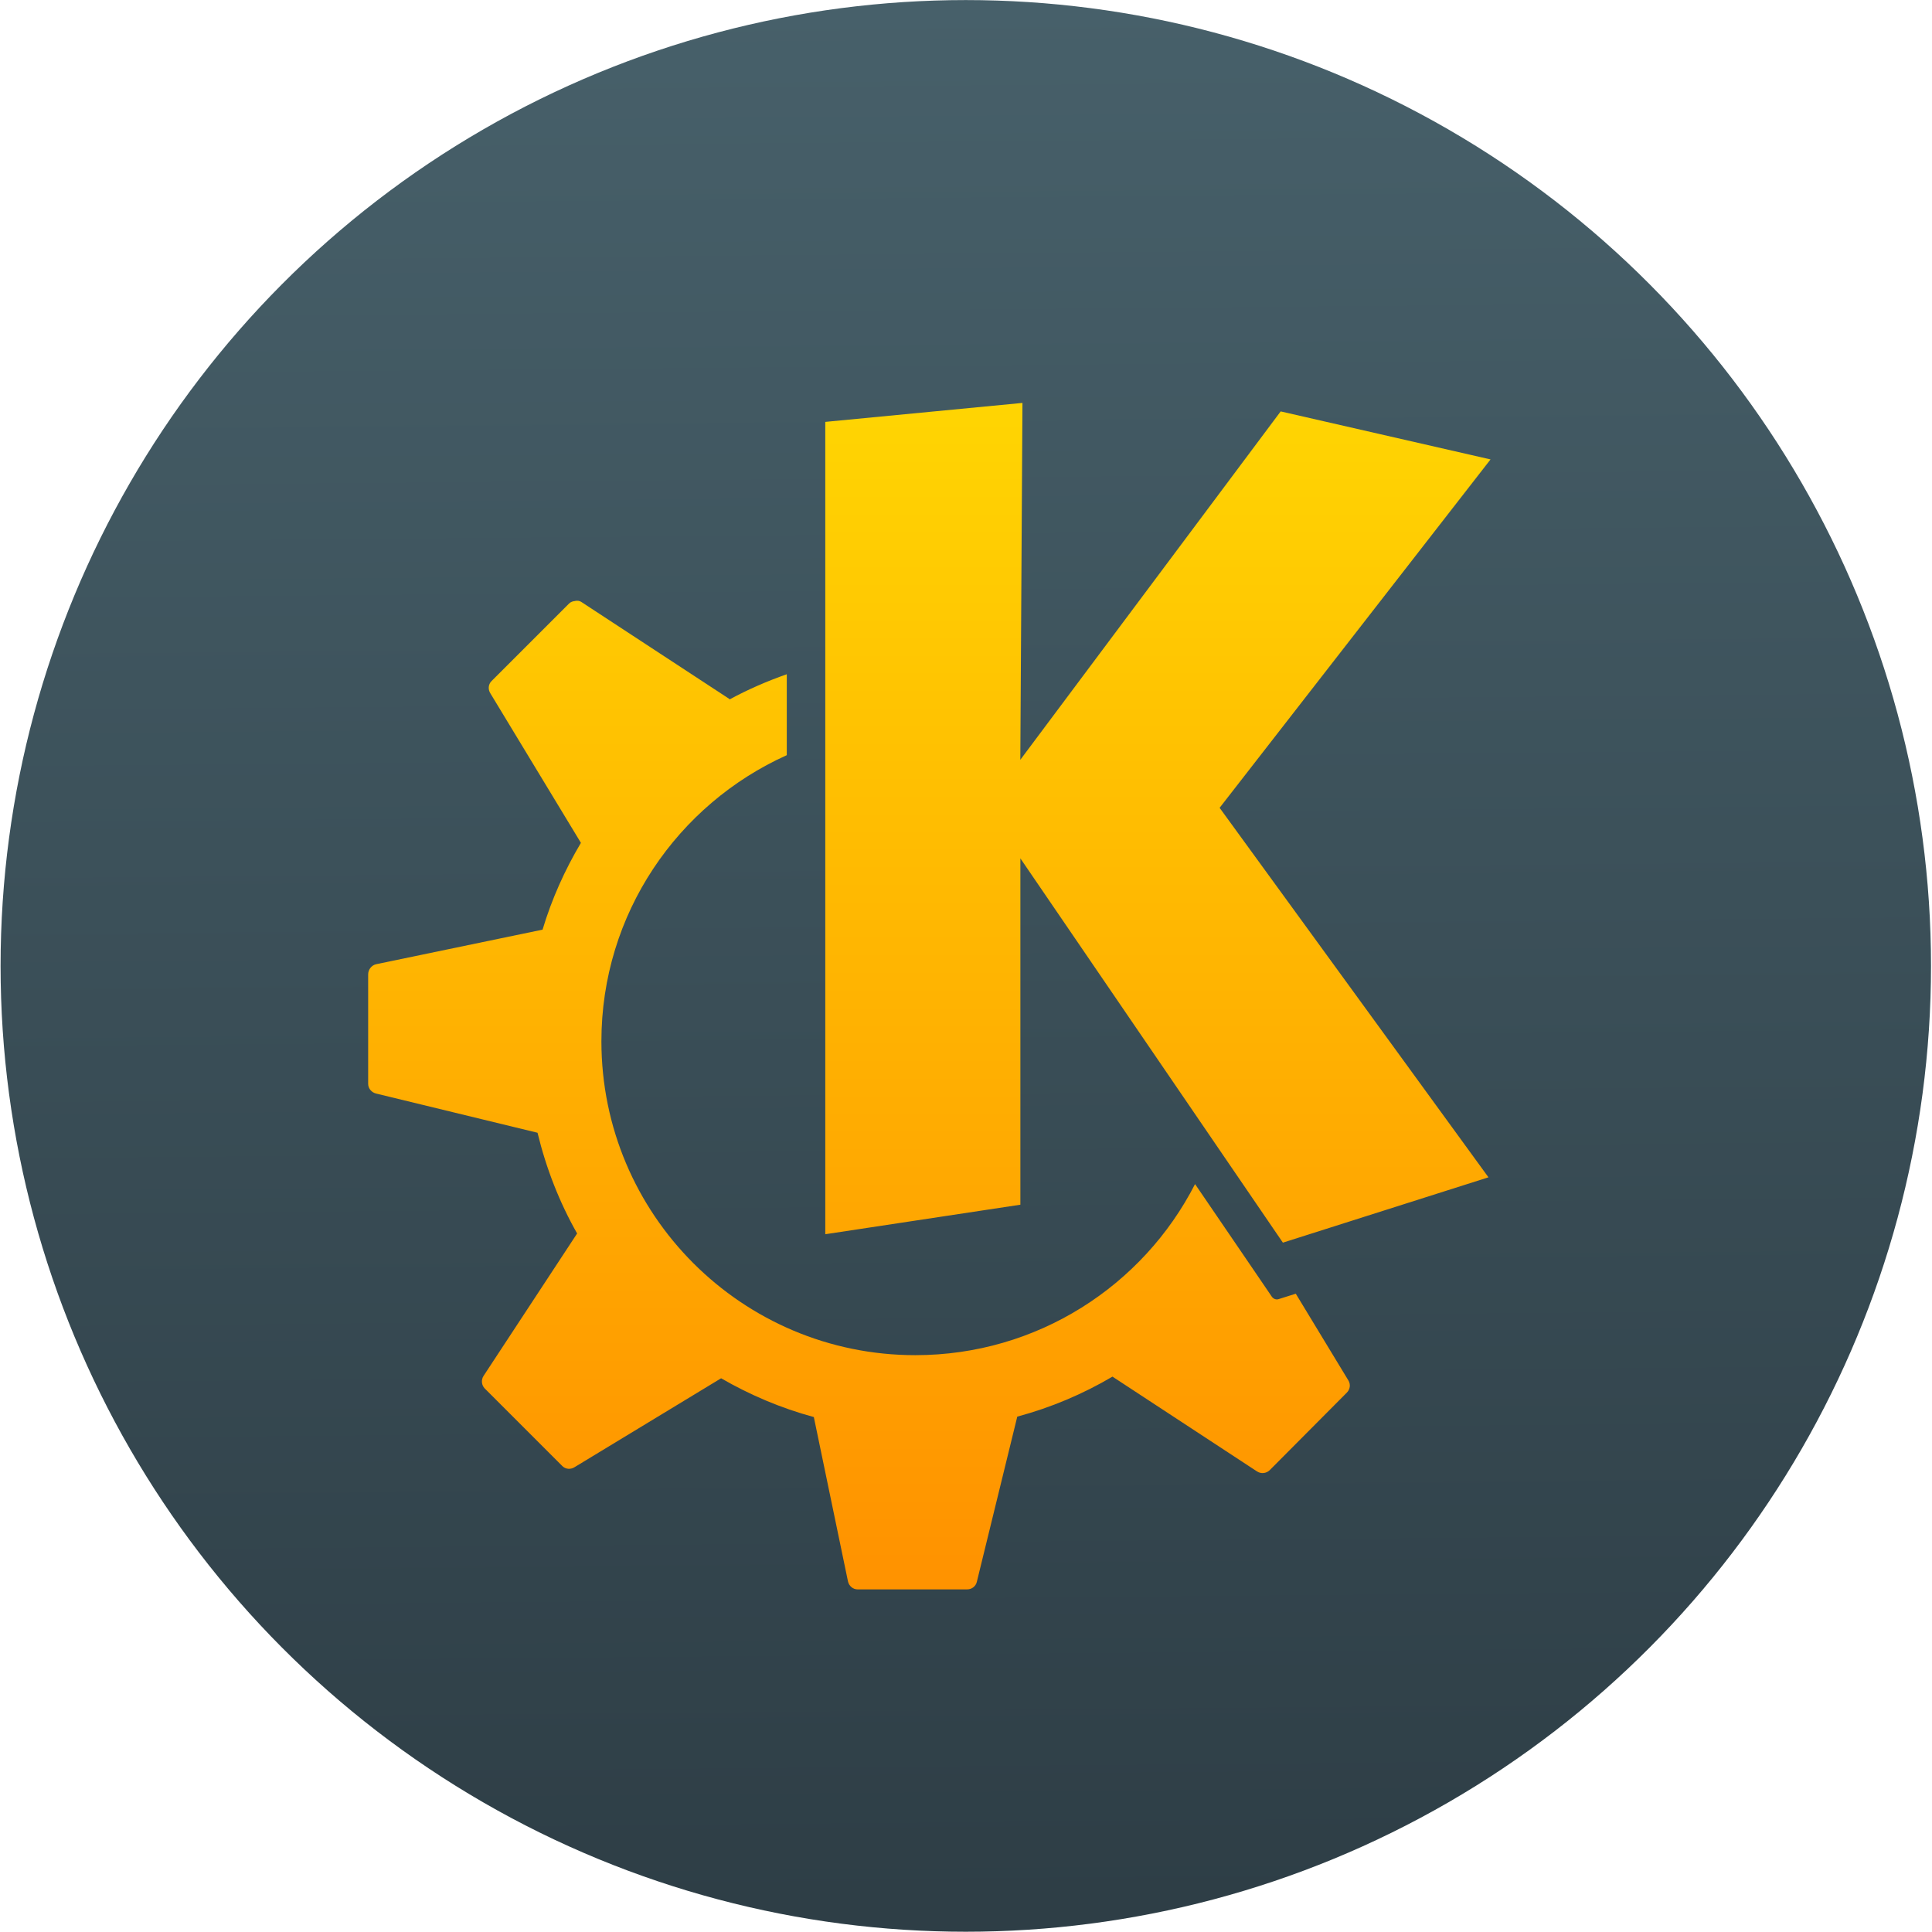 <svg xmlns="http://www.w3.org/2000/svg" viewBox="0 0 48 48"><defs><linearGradient gradientUnits="userSpaceOnUse" y2="836.28" x2="642.04" y1="866.78" id="0" gradientTransform="matrix(.904 0 0 .905-551.46-761.78)" x1="642.31"><stop stop-color="#2e3e46"/><stop stop-color="#47606a" offset="1"/></linearGradient><linearGradient id="1" y1="540.63" x2="0" y2="523.26" gradientUnits="userSpaceOnUse"><stop stop-color="#ff9300"/><stop stop-color="#ffd702" offset="1"/></linearGradient></defs><g enable-background="new"><ellipse ry="13.321" rx="13.312" cx="28.13" cy="9.04" fill="url(#0)" stroke="url(#0)" stroke-width="1.358" transform="matrix(1.714 0 0 1.714-24.22 8.503)"/></g><path d="m401.32 523.81l-2.858.275v11.775l2.828-.428v-5.02l3.805 5.57 2.98-.947-3.897-5.356 3.927-5.05-3.042-.696-3.774 5.05.031-5.173m-6.48 2.871c-.032.002-.067.012-.092.037l-1.124 1.124c-.047.047-.053.12-.017.177l1.313 2.168c-.233.392-.422.812-.556 1.258l-2.412.501c-.067.015-.116.078-.116.147v1.588c0 .067.051.125.116.14l2.339.568c.125.516.318 1.01.574 1.46l-1.356 2.064c-.038.058-.03.135.017.183l1.124 1.124c.047.047.12.053.177.017l2.125-1.289c.417.241.868.433 1.344.562l.495 2.382c.015.067.072.116.14.116h1.588c.067 0 .125-.045.14-.11l.586-2.394c.49-.132.953-.328 1.38-.58l2.095 1.374c.058.038.134.03.183-.017l1.118-1.124c.048-.047.059-.12.024-.177l-.763-1.258-.25.079c-.036.012-.076-.005-.098-.037 0 0-.482-.709-1.112-1.631-.753 1.473-2.288 2.48-4.055 2.48-2.512 0-4.55-2.038-4.55-4.55 0-1.848 1.105-3.435 2.687-4.147v-1.173c-.288.101-.566.222-.831.366 0 0 0-.005 0-.007l-2.144-1.405c-.029-.02-.059-.022-.092-.017" fill="url(#1)" transform="matrix(1.714 0 0 1.714-662.46-887.8)"/></svg>